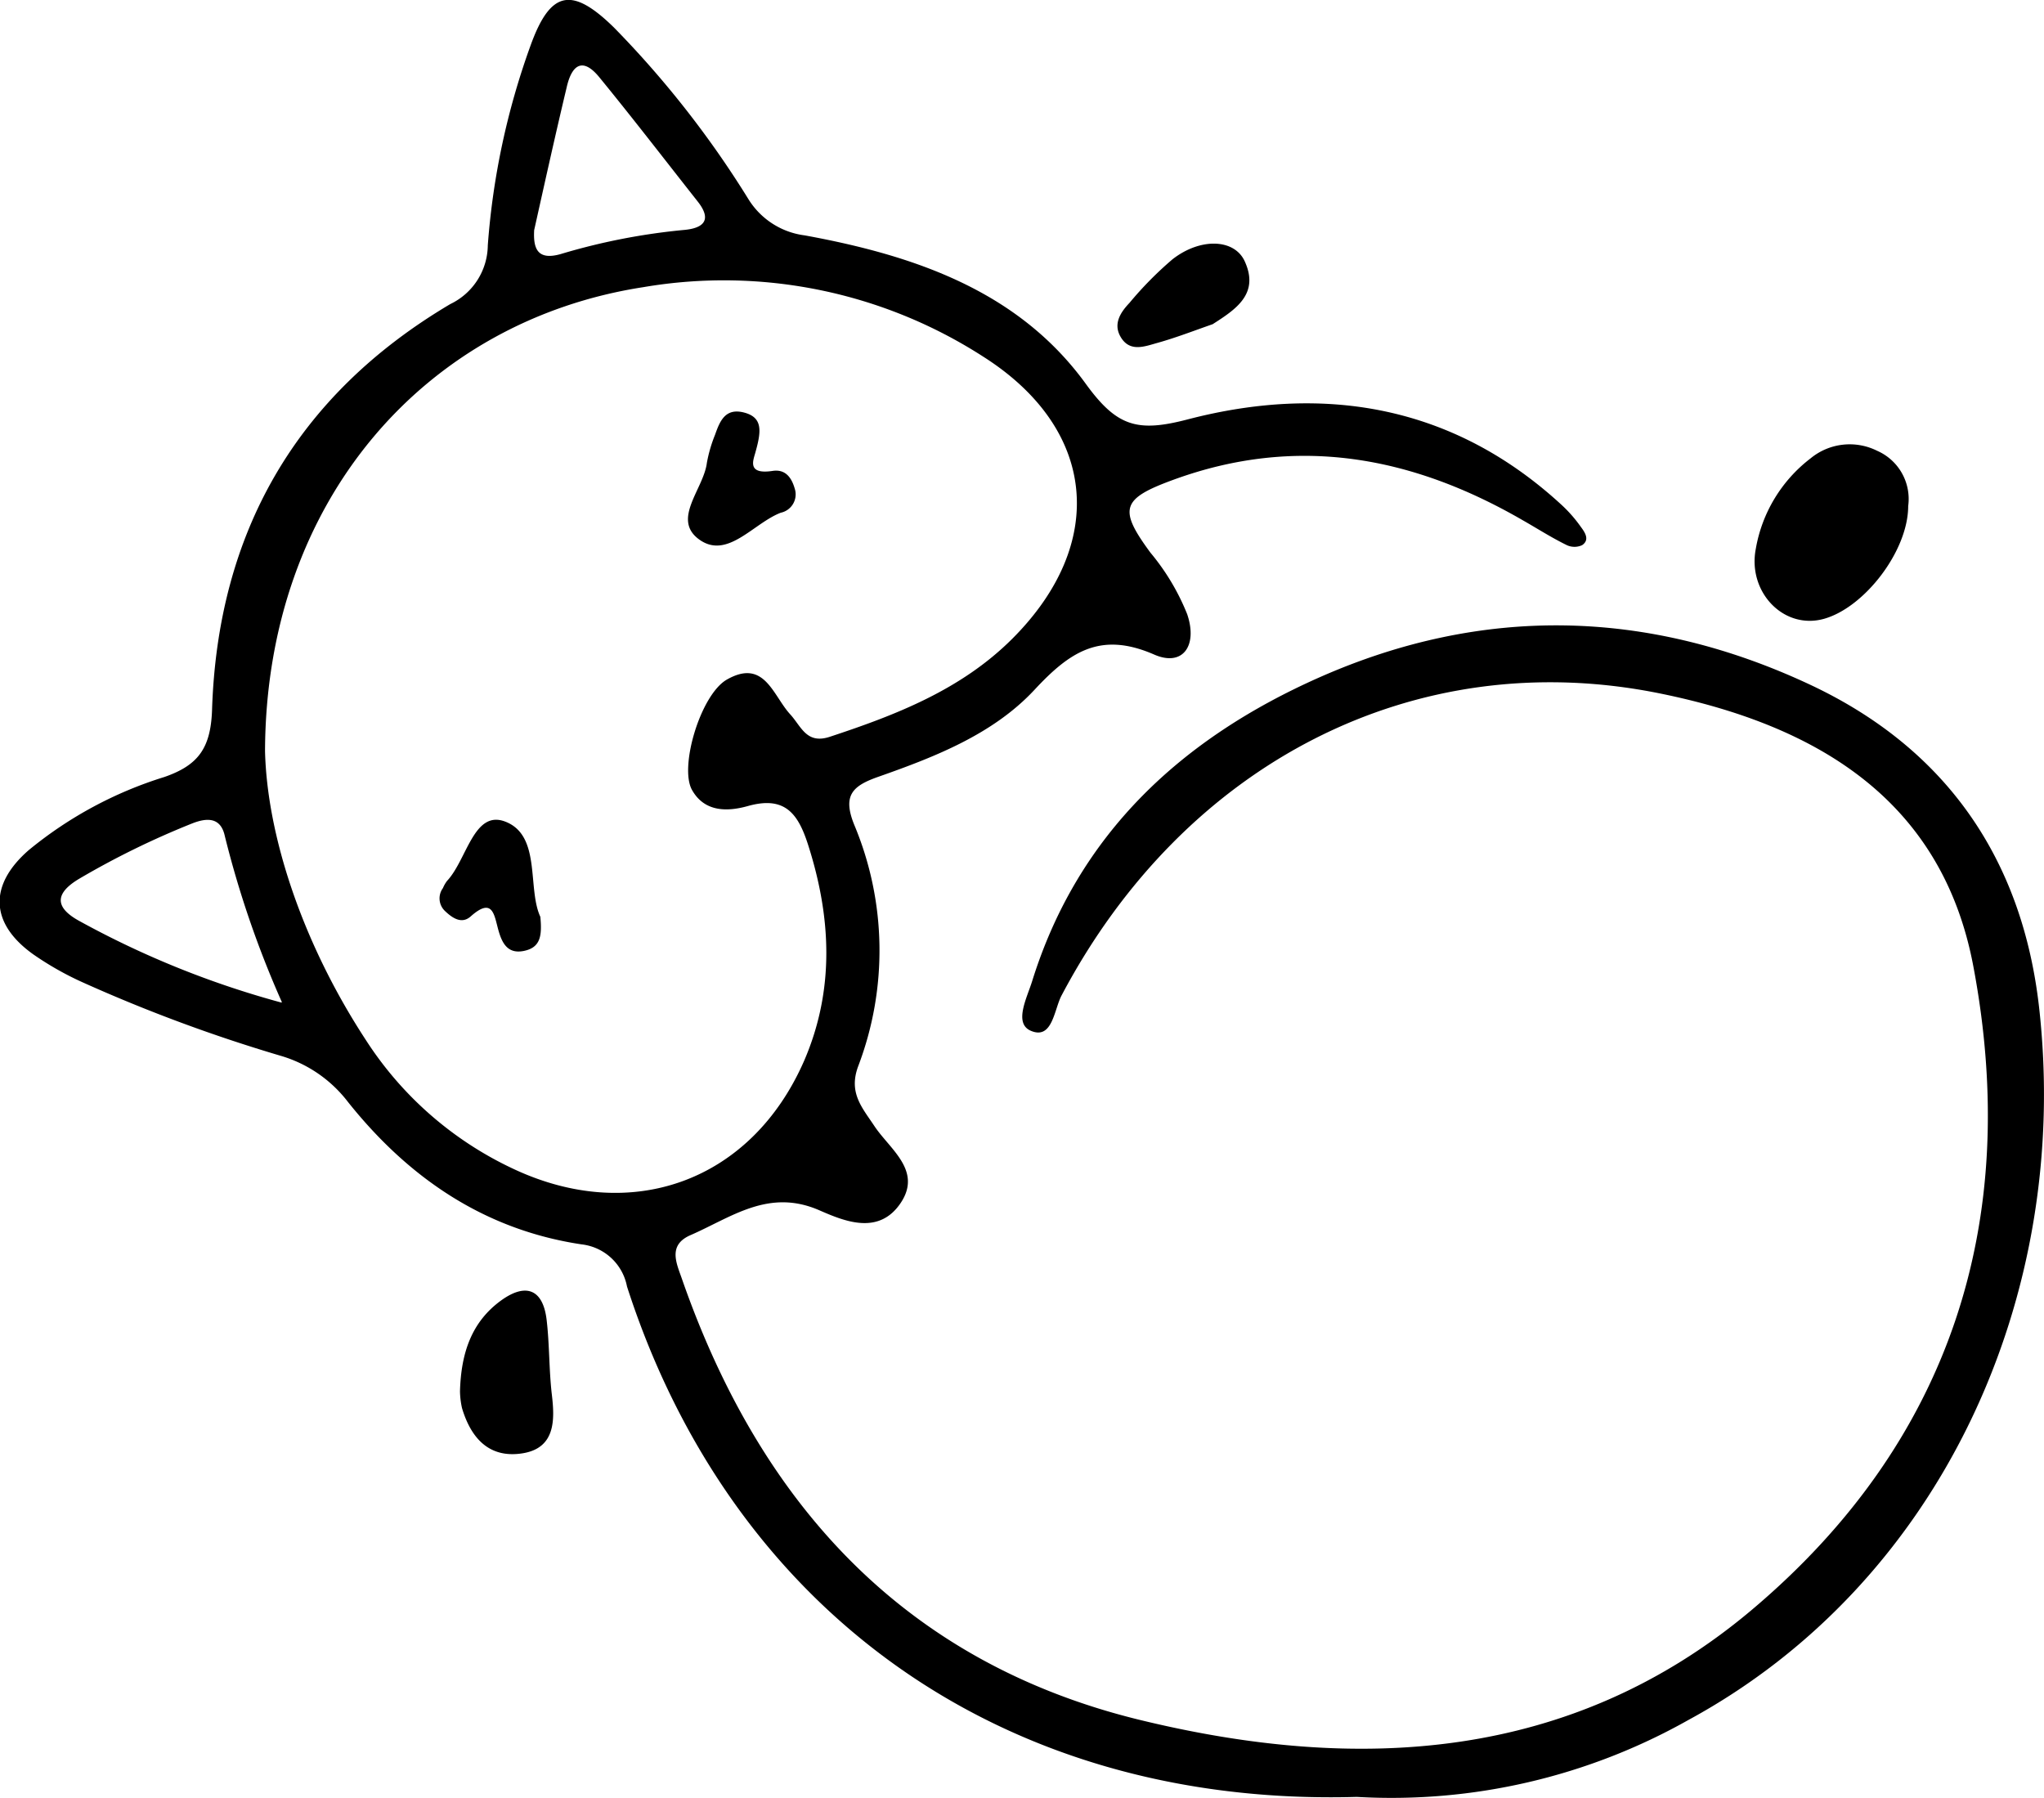 <svg id="图层_1" data-name="图层 1" xmlns="http://www.w3.org/2000/svg" viewBox="0 0 133.04 117.04"><title>logo</title><path d="M337,375.07c-23.22.67-40.75-12.27-47.5-33.22a3.4,3.4,0,0,0-2.95-2.74c-6.36-.95-11.3-4.36-15.22-9.28a8.53,8.53,0,0,0-4.39-3,101.88,101.88,0,0,1-12.77-4.73,20.06,20.06,0,0,1-3.32-1.87c-2.8-2-2.92-4.49-.29-6.78a26,26,0,0,1,8.83-4.76c2.19-.76,3-1.86,3.1-4.3.35-11.59,5.48-20.54,15.51-26.48a4.29,4.29,0,0,0,2.44-3.82,48.51,48.51,0,0,1,2.78-13c1.29-3.58,2.68-3.88,5.44-1.17a64,64,0,0,1,8.73,11.14,5.06,5.06,0,0,0,3.68,2.38c7.11,1.3,13.92,3.6,18.32,9.7,2,2.74,3.33,3.13,6.59,2.28,8.9-2.32,17.31-.93,24.36,5.57a9,9,0,0,1,1.25,1.43c.26.35.59.83.08,1.18a1.19,1.19,0,0,1-1,0c-1-.49-1.9-1.07-2.85-1.61-7.2-4.17-14.71-5.58-22.74-2.65-3.4,1.24-3.61,1.9-1.51,4.75a14.84,14.84,0,0,1,2.39,4c.7,2.05-.28,3.45-2.15,2.63-3.49-1.52-5.48-.19-7.8,2.31-2.69,2.88-6.46,4.35-10.16,5.65-1.68.59-2.33,1.21-1.56,3.12a21.17,21.17,0,0,1,.26,15.71c-.65,1.74.26,2.7,1.06,3.91,1,1.5,3.12,2.89,1.7,5s-3.64,1.19-5.27.48c-3.32-1.46-5.74.45-8.41,1.61-1.46.64-.93,1.78-.57,2.8,5.08,14.62,14.45,25,29.82,28.75,14.17,3.45,28.06,2.72,39.78-7.12,13-10.93,17.59-25.32,14.48-41.88-2.05-11-10.37-15.77-20.42-17.81-15.93-3.23-30.93,4.51-38.93,19.65-.49.91-.59,2.91-2,2.31-1.14-.48-.25-2.16.08-3.23,3-9.63,9.78-15.82,18.69-19.77,10.64-4.71,21.4-4.47,31.94.47,8.88,4.16,13.82,11.37,14.91,21,2.11,18.77-6.36,37.43-22.8,46.37A39.37,39.37,0,0,1,337,375.07ZM265.94,307c.13,5.44,2.39,12.44,6.57,18.82a23,23,0,0,0,9.52,8.34c7.74,3.68,15.56.86,19-7,2-4.63,1.77-9.36.24-14.11-.65-2-1.51-3.14-3.9-2.47-1.25.35-2.8.45-3.64-1.05s.56-6.2,2.27-7.18c2.46-1.4,3,1.06,4.14,2.28.71.79,1.05,1.93,2.54,1.45,4.34-1.43,8.57-3.07,11.89-6.38,6.2-6.19,5.53-13.63-1.84-18.34a31.17,31.17,0,0,0-22.17-4.55C276.38,279,266,290.7,265.94,307Zm1.1,16.35a65,65,0,0,1-3.72-10.83c-.27-1.22-1.16-1.19-2.14-.8a54,54,0,0,0-7.33,3.59c-1.53.91-1.68,1.83,0,2.75A59.56,59.56,0,0,0,267,323.37Zm16.42-50.28c-.08,1.27.24,2,1.71,1.59a41.39,41.39,0,0,1,8-1.57c1.23-.1,1.94-.59.92-1.87-2.13-2.7-4.22-5.42-6.39-8.07-1.12-1.37-1.81-.76-2.13.67C284.83,266.92,284.15,270,283.46,273.09Z" transform="translate(-248.69 -258.12)"/><path d="M372.89,291.06c0,2.91-2.83,6.58-5.46,7.33s-5-1.73-4.46-4.54a9.43,9.43,0,0,1,3.57-5.9,4,4,0,0,1,4.33-.49A3.42,3.42,0,0,1,372.89,291.06Z" transform="translate(-248.69 -258.12)"/><path d="M278.63,348.67c.07-2.54.78-4.54,2.69-5.92,1.63-1.17,2.72-.69,2.95,1.28.19,1.62.15,3.26.34,4.87s.25,3.47-1.92,3.81-3.35-1-3.93-2.95A5.44,5.44,0,0,1,278.63,348.67Z" transform="translate(-248.69 -258.12)"/><path d="M327.62,279.22c-1.18.41-2.36.87-3.57,1.21-.84.23-1.83.65-2.43-.4-.48-.84,0-1.58.58-2.19A23.34,23.34,0,0,1,325,275c1.84-1.44,4.09-1.34,4.73.18C330.65,277.26,329.12,278.26,327.62,279.22Z" transform="translate(-248.69 -258.12)"/><path d="M297.87,287.52c-.12.49-.63,1.51,1.1,1.25.9-.14,1.29.52,1.48,1.27a1.22,1.22,0,0,1-.94,1.45c-1.78.68-3.47,3.06-5.3,1.75s.28-3.29.49-5a9.21,9.21,0,0,1,.53-1.82c.31-.88.66-1.77,1.89-1.45S298.24,286.19,297.87,287.52Z" transform="translate(-248.69 -258.12)"/><path d="M283.86,317.79c.12,1.26,0,2-1.07,2.22s-1.43-.53-1.66-1.35c-.28-1-.36-2.18-1.81-.89-.59.52-1.2.09-1.68-.37a1.13,1.13,0,0,1-.12-1.48,2.14,2.14,0,0,1,.27-.47c1.29-1.37,1.74-4.66,3.8-3.85C283.93,312.51,283,315.94,283.86,317.79Z" transform="translate(-248.69 -258.12)"/></svg>